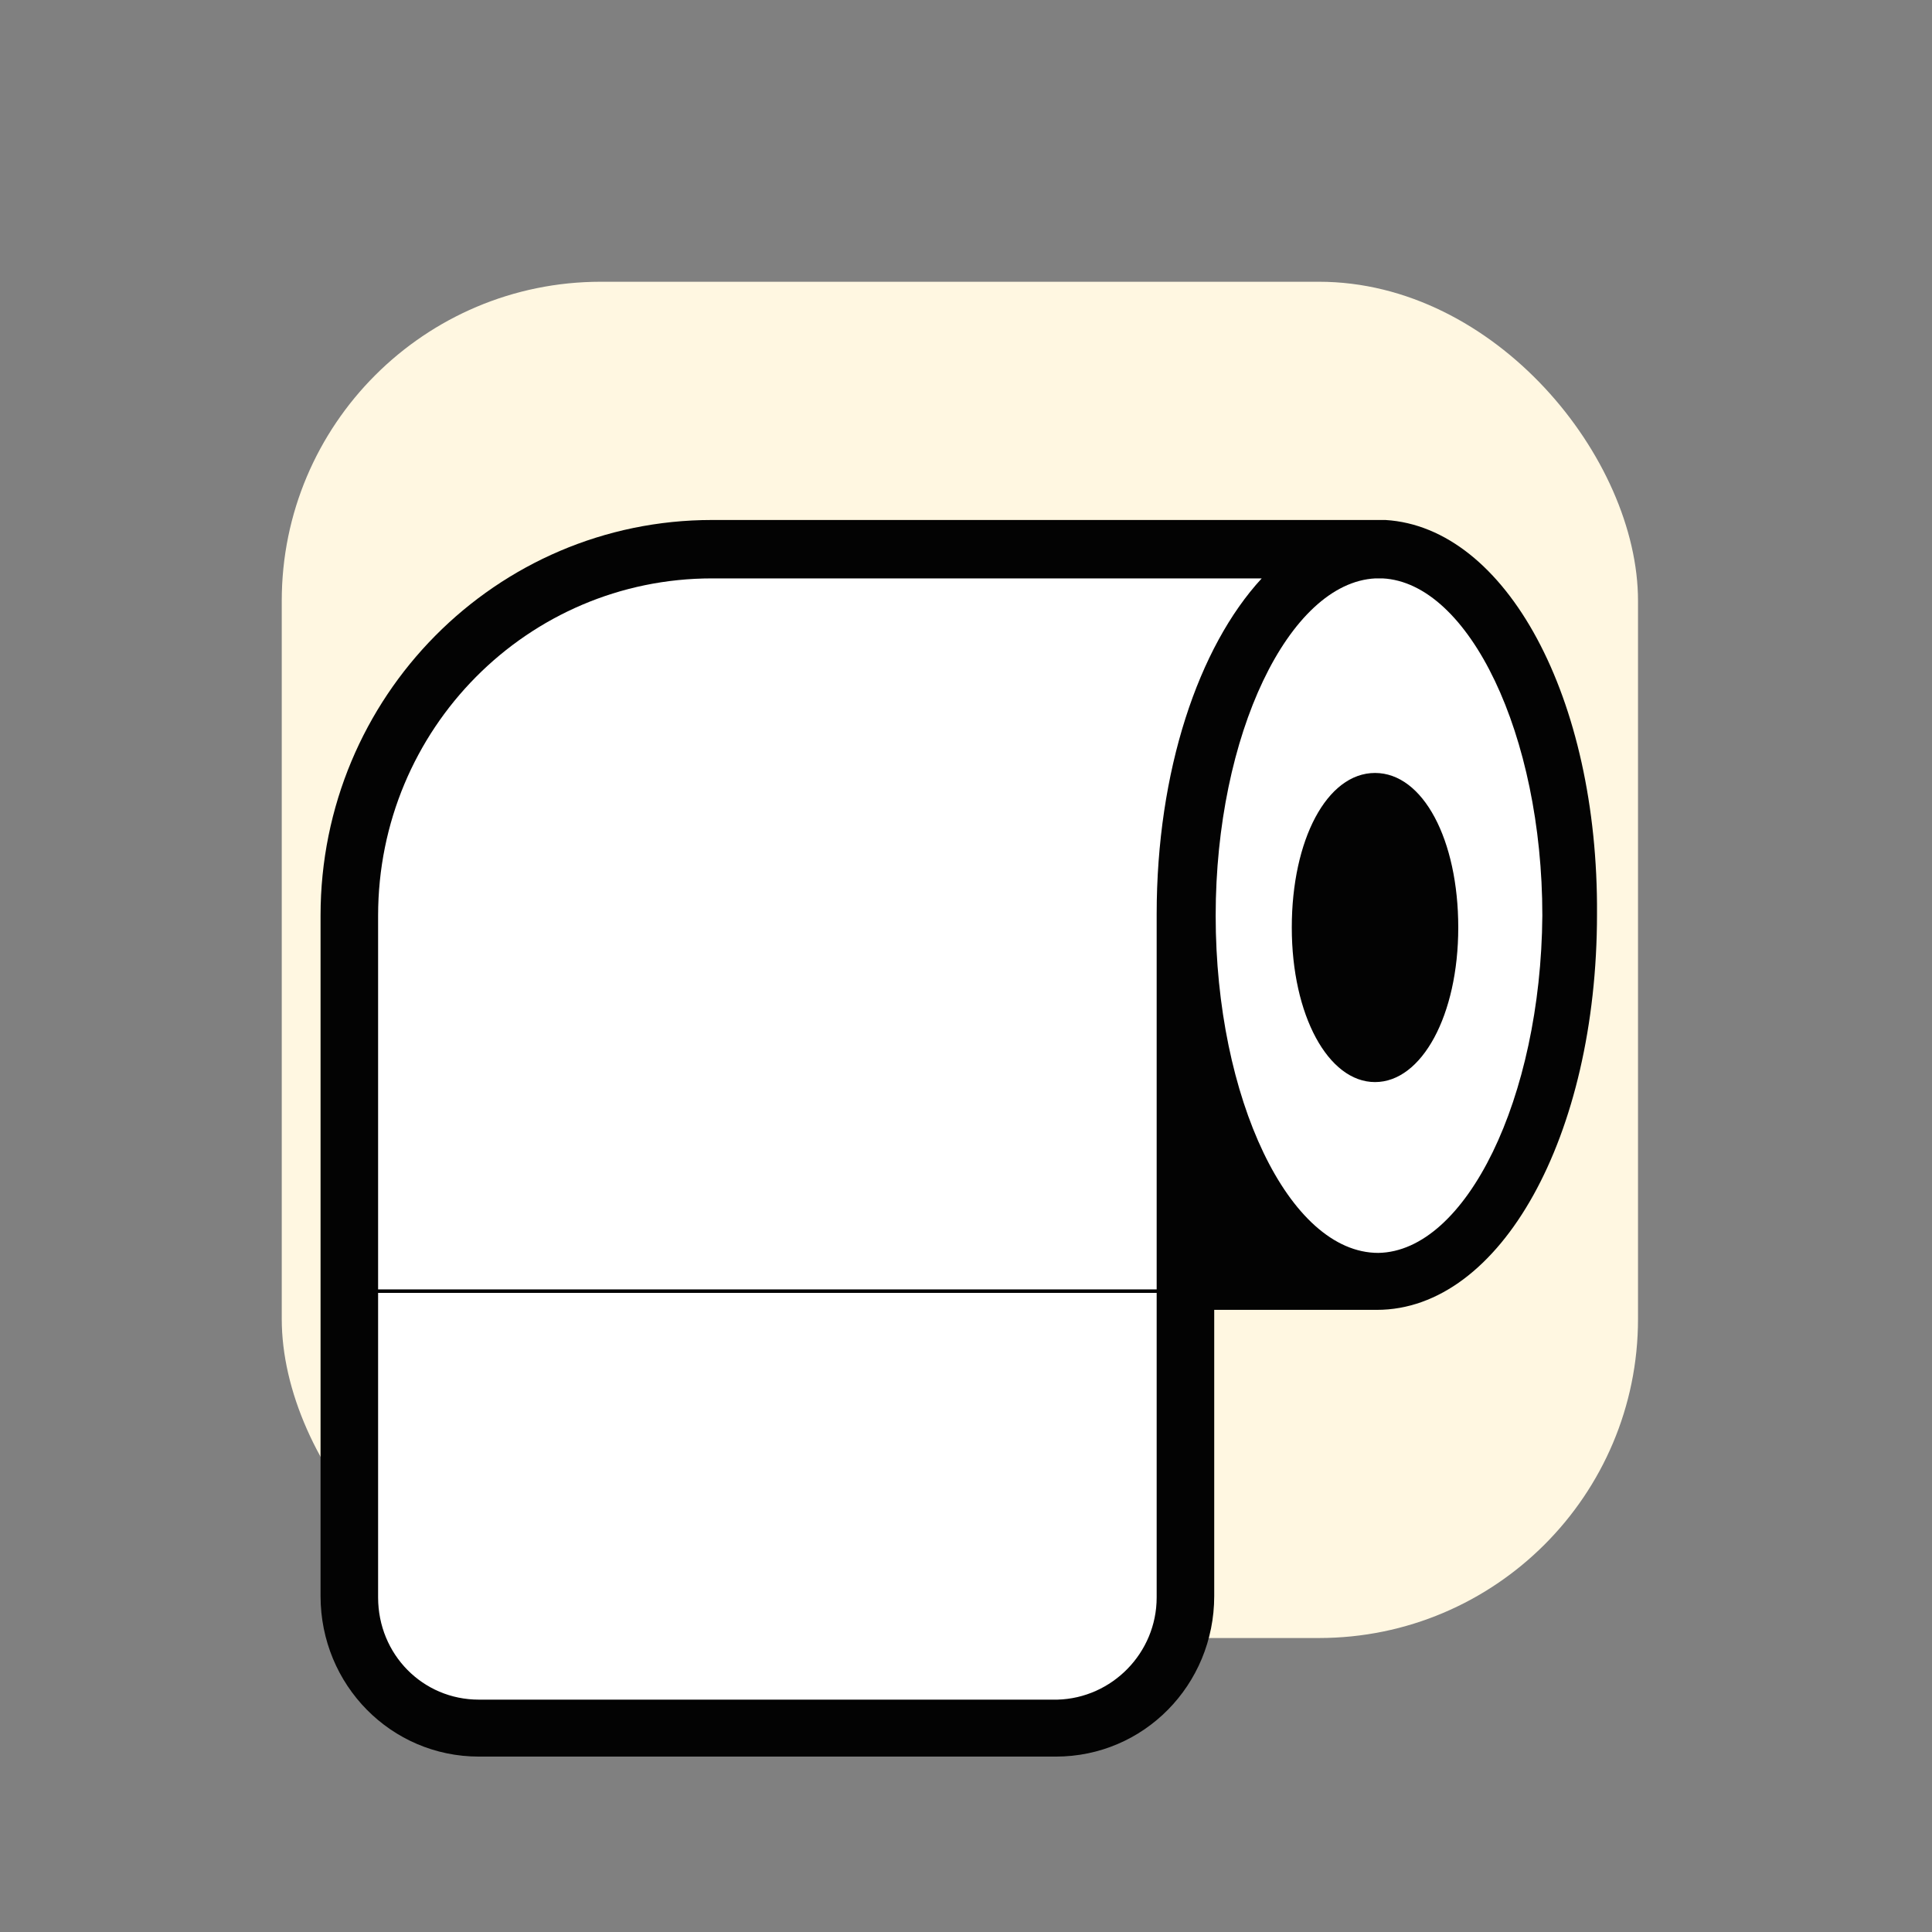 <?xml version="1.0" encoding="UTF-8"?>
<svg width="48px" height="48px" viewBox="0 0 48 48" version="1.1" xmlns="http://www.w3.org/2000/svg" xmlns:xlink="http://www.w3.org/1999/xlink">
    <rect x="0" y="0" width="48" height="48" fill="#808080" stroke="none"/>
    <title>icon/paper/yes/48</title>
    <g id="icon/paper/yes/48" stroke="none" stroke-width="1" fill="none" fill-rule="evenodd">
        <g id="IL_Toilet_Paper" transform="translate(7, 7)">
            <rect id="Rectangle-8" fill="#FFF7E1" x="0" y="0" width="33.696" height="33.696" rx="7.928"></rect>
            <path d="M27.421,5.919 L10.689,5.919 C5.326,5.919 0.964,10.308 0.964,15.749 L0.964,32.652 C0.964,34.864 2.716,36.642 4.897,36.642 L19.234,36.642 C21.415,36.642 23.167,34.864 23.167,32.652 L23.167,25.543 L27.207,25.543 C30.282,25.543 32.677,21.226 32.677,15.713 C32.713,10.345 30.425,6.101 27.421,5.919 Z" id="Path" fill="#030303"></path>
            <path d="M10.689,7.37 L24.347,7.37 C22.774,9.075 21.737,12.158 21.737,15.713 L21.737,25.035 L2.394,25.035 L2.394,15.749 C2.394,11.106 6.113,7.37 10.689,7.37 L10.689,7.37 Z" id="Path" fill="#FFFFFF"></path>
            <path d="M4.897,35.227 C3.503,35.227 2.394,34.103 2.394,32.688 L2.394,25.121 L21.737,25.121 L21.737,32.688 C21.737,34.066 20.628,35.191 19.27,35.227 L4.897,35.227 Z" id="Path" fill="#FFFFFF"></path>
            <path d="M23.203,22.423 C23.524,23.04 23.882,23.62 24.347,24.128 L23.167,24.128 L23.203,22.423 Z" id="Path" fill="#030303"></path>
            <path d="M27.243,24.128 C25.026,24.128 23.203,20.283 23.203,15.749 C23.203,11.251 25.026,7.479 27.171,7.37 L27.35,7.37 C29.495,7.479 31.319,11.251 31.319,15.749 C31.283,20.283 29.424,24.092 27.243,24.128 L27.243,24.128 Z" id="Path" fill="#FFFFFF"></path>
            <path d="M27.162,12.204 C25.967,12.204 25.094,13.865 25.094,16.044 C25.094,18.222 25.999,19.884 27.162,19.884 C28.326,19.884 29.23,18.222 29.23,16.044 C29.23,13.865 28.358,12.204 27.162,12.204 Z" id="Path" fill="#030303"></path>
            <path d="M27.162,18.37 C26.904,18.37 26.387,17.447 26.387,16.007 C26.387,14.567 26.904,13.644 27.162,13.644 C27.421,13.644 27.938,14.567 27.938,16.007 C27.938,17.447 27.421,18.37 27.162,18.37 Z" id="Path" fill="#030303"></path>
        </g>
    </g>
</svg>
